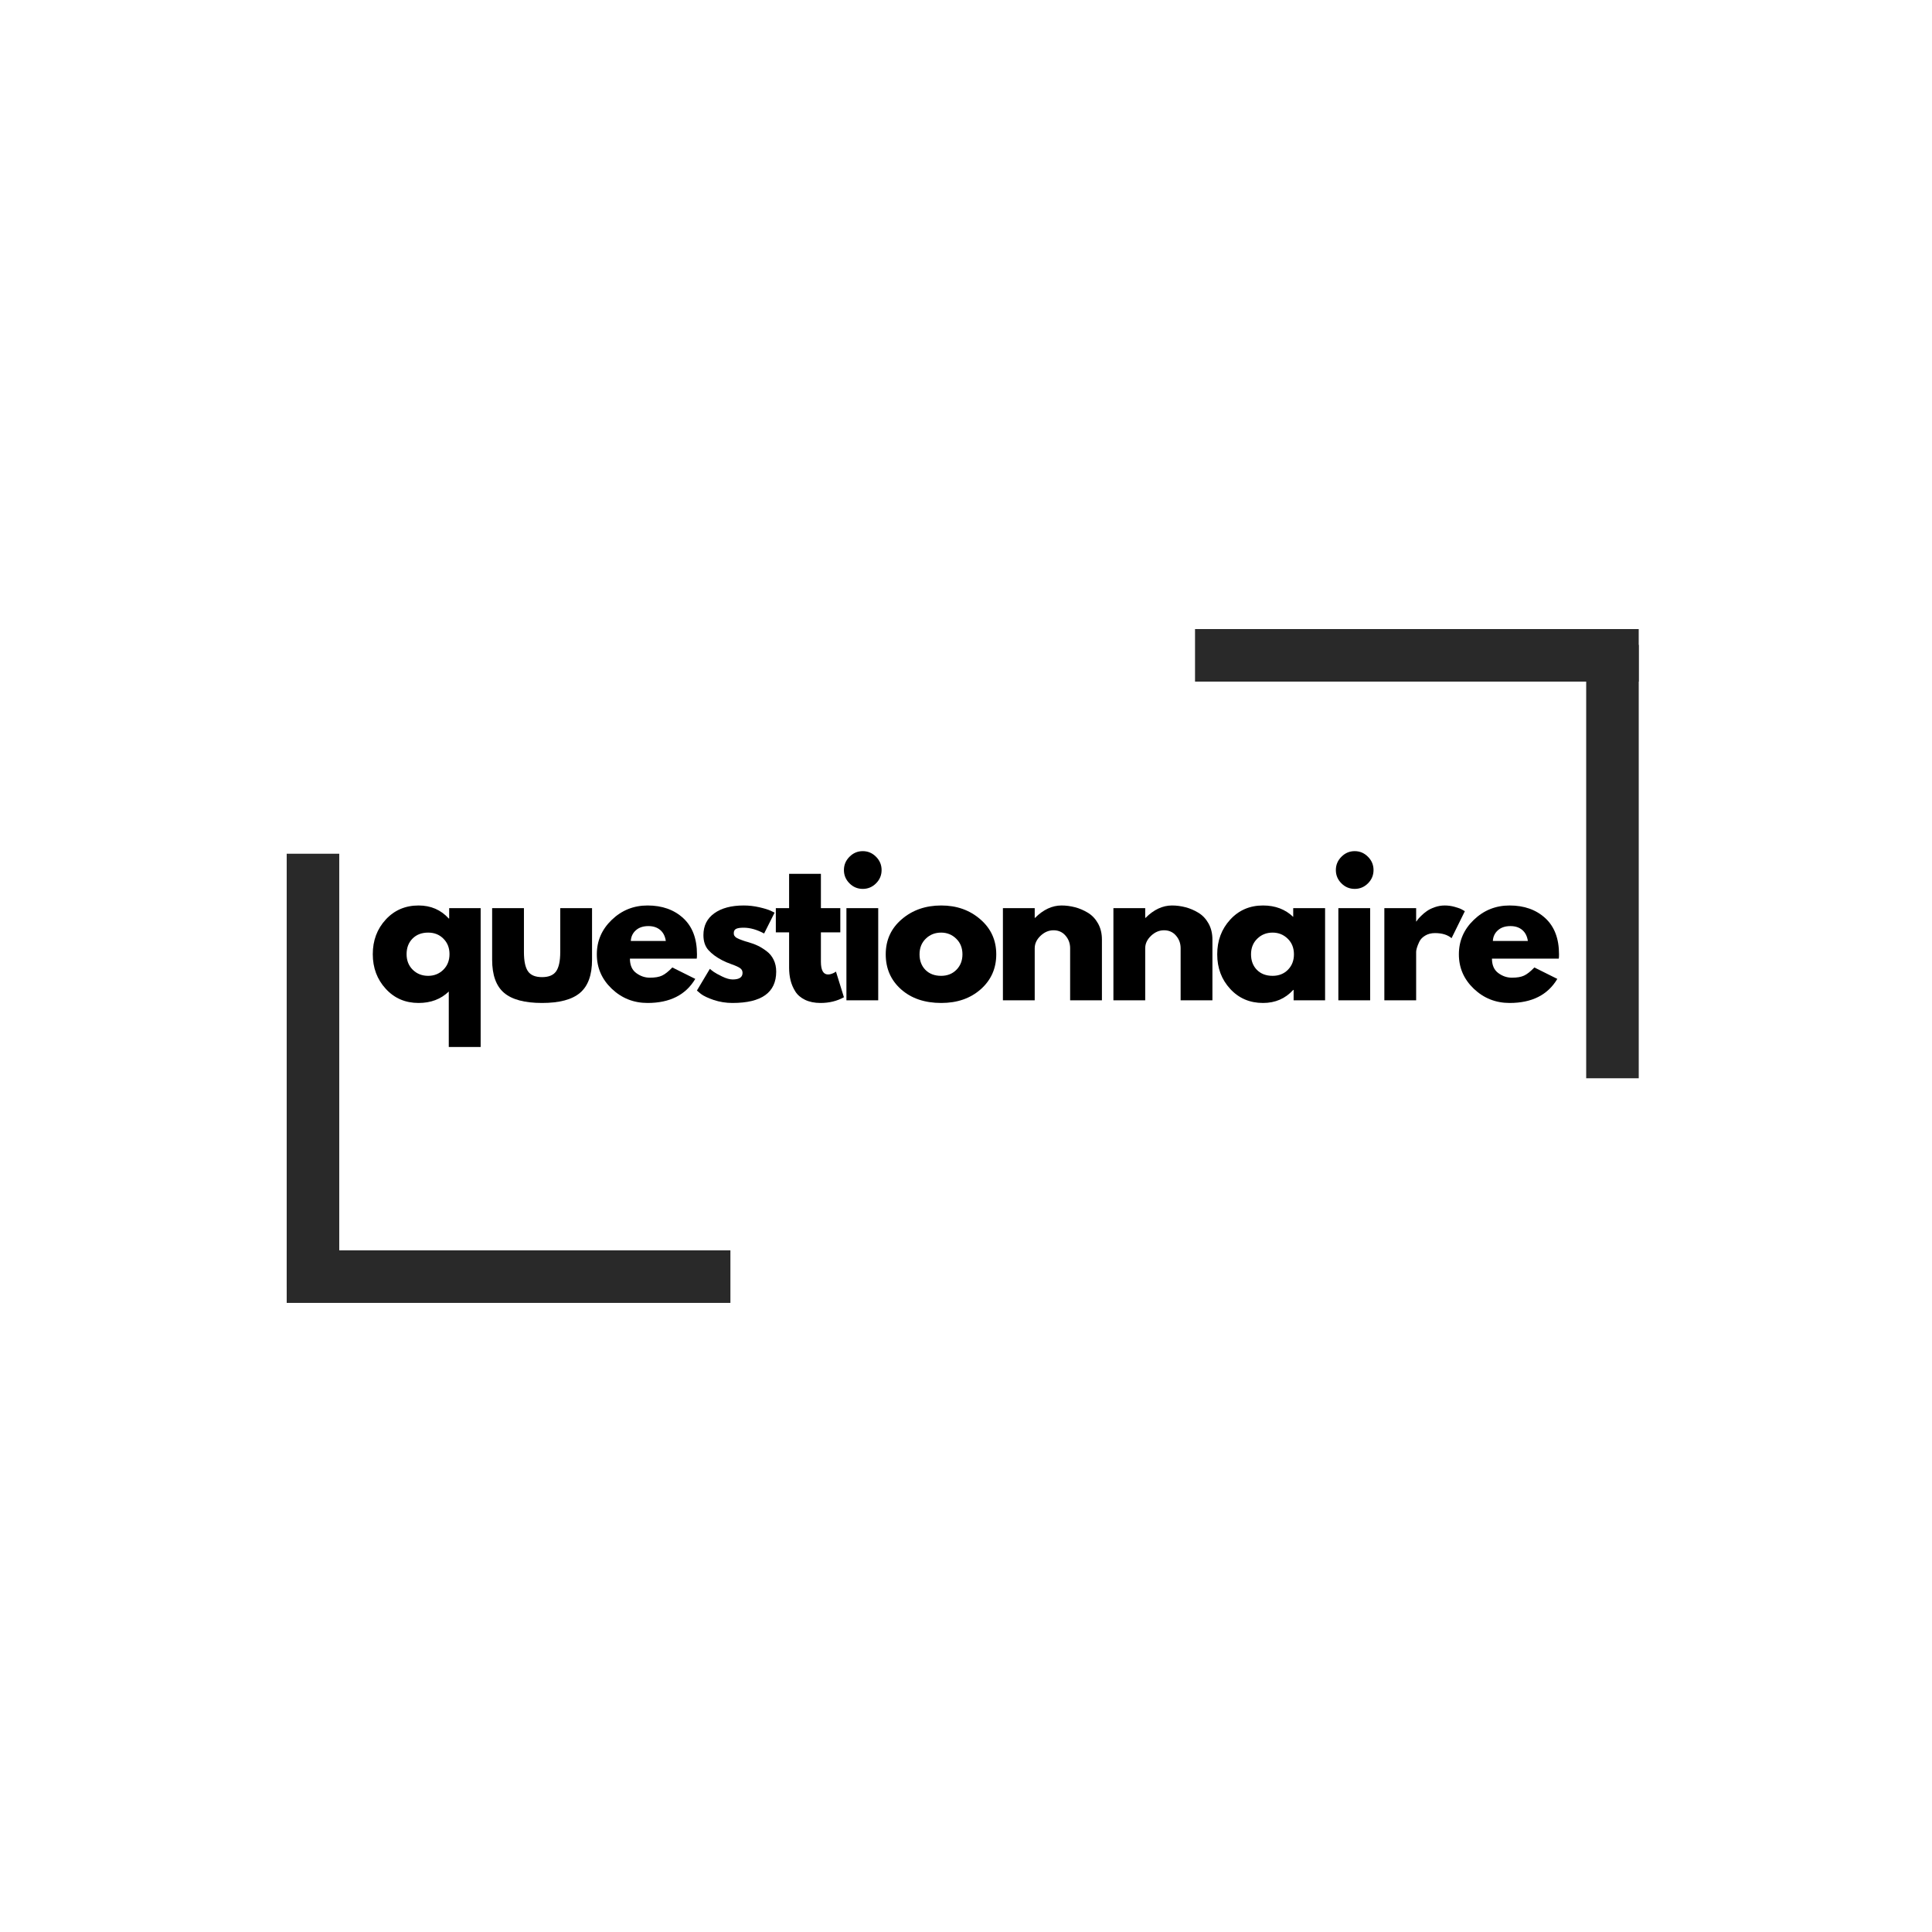 <svg xmlns="http://www.w3.org/2000/svg" xmlns:xlink="http://www.w3.org/1999/xlink" width="500" zoomAndPan="magnify" viewBox="0 0 375 375" height="500" preserveAspectRatio="xMidYMid meet" version="1.0"><defs><g/></defs><g fill="#000000" fill-opacity="1"><g transform="translate(71.56, 194.159)"><g><path d="M 3.312 -2.234 C 1.633 -4.066 0.797 -6.305 0.797 -8.953 C 0.797 -11.609 1.633 -13.848 3.312 -15.672 C 4.988 -17.492 7.113 -18.406 9.688 -18.406 C 12.062 -18.406 14.016 -17.562 15.547 -15.875 L 15.625 -15.875 L 15.625 -17.891 L 21.734 -17.891 L 21.734 9.062 L 15.547 9.062 L 15.547 -1.703 C 14.016 -0.223 12.062 0.516 9.688 0.516 C 7.113 0.516 4.988 -0.398 3.312 -2.234 Z M 8.5 -11.969 C 7.738 -11.195 7.359 -10.191 7.359 -8.953 C 7.359 -7.723 7.758 -6.711 8.562 -5.922 C 9.363 -5.141 10.359 -4.75 11.547 -4.75 C 12.703 -4.75 13.68 -5.141 14.484 -5.922 C 15.285 -6.711 15.688 -7.727 15.688 -8.969 C 15.688 -10.176 15.297 -11.172 14.516 -11.953 C 13.742 -12.742 12.754 -13.141 11.547 -13.141 C 10.285 -13.141 9.27 -12.75 8.5 -11.969 Z M 8.5 -11.969 "/></g></g></g><g fill="#000000" fill-opacity="1"><g transform="translate(93.774, 194.159)"><g><path d="M 7.922 -17.891 L 7.922 -9.375 C 7.922 -7.613 8.188 -6.359 8.719 -5.609 C 9.25 -4.867 10.156 -4.5 11.438 -4.5 C 12.719 -4.5 13.625 -4.867 14.156 -5.609 C 14.695 -6.359 14.969 -7.613 14.969 -9.375 L 14.969 -17.891 L 21.141 -17.891 L 21.141 -7.875 C 21.141 -4.906 20.363 -2.766 18.812 -1.453 C 17.27 -0.141 14.812 0.516 11.438 0.516 C 8.062 0.516 5.602 -0.141 4.062 -1.453 C 2.52 -2.766 1.75 -4.906 1.75 -7.875 L 1.75 -17.891 Z M 7.922 -17.891 "/></g></g></g><g fill="#000000" fill-opacity="1"><g transform="translate(115.047, 194.159)"><g><path d="M 20.188 -8.094 L 7.219 -8.094 C 7.219 -6.832 7.625 -5.898 8.438 -5.297 C 9.25 -4.691 10.133 -4.391 11.094 -4.391 C 12.094 -4.391 12.879 -4.523 13.453 -4.797 C 14.035 -5.066 14.703 -5.594 15.453 -6.375 L 19.906 -4.156 C 18.051 -1.039 14.961 0.516 10.641 0.516 C 7.941 0.516 5.625 -0.406 3.688 -2.25 C 1.758 -4.094 0.797 -6.316 0.797 -8.922 C 0.797 -11.523 1.758 -13.754 3.688 -15.609 C 5.625 -17.473 7.941 -18.406 10.641 -18.406 C 13.473 -18.406 15.781 -17.586 17.562 -15.953 C 19.344 -14.316 20.234 -11.973 20.234 -8.922 C 20.234 -8.504 20.219 -8.227 20.188 -8.094 Z M 7.391 -11.516 L 14.188 -11.516 C 14.051 -12.441 13.688 -13.156 13.094 -13.656 C 12.5 -14.156 11.738 -14.406 10.812 -14.406 C 9.789 -14.406 8.977 -14.133 8.375 -13.594 C 7.77 -13.062 7.441 -12.367 7.391 -11.516 Z M 7.391 -11.516 "/></g></g></g><g fill="#000000" fill-opacity="1"><g transform="translate(134.472, 194.159)"><g><path d="M 9.875 -18.406 C 10.895 -18.406 11.906 -18.289 12.906 -18.062 C 13.906 -17.832 14.648 -17.602 15.141 -17.375 L 15.875 -17.016 L 13.844 -12.969 C 12.445 -13.719 11.125 -14.094 9.875 -14.094 C 9.176 -14.094 8.68 -14.016 8.391 -13.859 C 8.098 -13.711 7.953 -13.43 7.953 -13.016 C 7.953 -12.922 7.961 -12.828 7.984 -12.734 C 8.004 -12.641 8.051 -12.551 8.125 -12.469 C 8.195 -12.383 8.258 -12.312 8.312 -12.25 C 8.375 -12.195 8.473 -12.133 8.609 -12.062 C 8.754 -12 8.863 -11.945 8.938 -11.906 C 9.02 -11.875 9.156 -11.82 9.344 -11.75 C 9.531 -11.676 9.672 -11.625 9.766 -11.594 C 9.859 -11.562 10.016 -11.508 10.234 -11.438 C 10.453 -11.363 10.617 -11.316 10.734 -11.297 C 11.461 -11.086 12.094 -10.852 12.625 -10.594 C 13.156 -10.344 13.719 -9.992 14.312 -9.547 C 14.906 -9.109 15.363 -8.551 15.688 -7.875 C 16.02 -7.207 16.188 -6.441 16.188 -5.578 C 16.188 -1.516 13.359 0.516 7.703 0.516 C 6.43 0.516 5.219 0.32 4.062 -0.062 C 2.914 -0.457 2.082 -0.852 1.562 -1.25 L 0.797 -1.891 L 3.312 -6.109 C 3.5 -5.941 3.742 -5.75 4.047 -5.531 C 4.348 -5.312 4.895 -5.008 5.688 -4.625 C 6.477 -4.238 7.164 -4.047 7.75 -4.047 C 9.02 -4.047 9.656 -4.473 9.656 -5.328 C 9.656 -5.723 9.492 -6.031 9.172 -6.25 C 8.848 -6.477 8.297 -6.727 7.516 -7 C 6.734 -7.281 6.125 -7.539 5.688 -7.781 C 4.57 -8.363 3.688 -9.02 3.031 -9.75 C 2.383 -10.477 2.062 -11.445 2.062 -12.656 C 2.062 -14.469 2.766 -15.879 4.172 -16.891 C 5.578 -17.898 7.477 -18.406 9.875 -18.406 Z M 9.875 -18.406 "/></g></g></g><g fill="#000000" fill-opacity="1"><g transform="translate(150.025, 194.159)"><g><path d="M 3.141 -17.891 L 3.141 -24.547 L 9.312 -24.547 L 9.312 -17.891 L 13.078 -17.891 L 13.078 -13.188 L 9.312 -13.188 L 9.312 -7.5 C 9.312 -5.844 9.773 -5.016 10.703 -5.016 C 10.941 -5.016 11.188 -5.062 11.438 -5.156 C 11.695 -5.25 11.895 -5.344 12.031 -5.438 L 12.234 -5.578 L 13.781 -0.594 C 12.445 0.145 10.93 0.516 9.234 0.516 C 8.078 0.516 7.078 0.312 6.234 -0.094 C 5.398 -0.5 4.77 -1.039 4.344 -1.719 C 3.914 -2.406 3.609 -3.125 3.422 -3.875 C 3.234 -4.633 3.141 -5.445 3.141 -6.312 L 3.141 -13.188 L 0.562 -13.188 L 0.562 -17.891 Z M 3.141 -17.891 "/></g></g></g><g fill="#000000" fill-opacity="1"><g transform="translate(162.196, 194.159)"><g><path d="M 2.688 -27.859 C 3.406 -28.586 4.266 -28.953 5.266 -28.953 C 6.266 -28.953 7.125 -28.586 7.844 -27.859 C 8.562 -27.141 8.922 -26.281 8.922 -25.281 C 8.922 -24.281 8.562 -23.422 7.844 -22.703 C 7.125 -21.984 6.266 -21.625 5.266 -21.625 C 4.266 -21.625 3.406 -21.984 2.688 -22.703 C 1.969 -23.422 1.609 -24.281 1.609 -25.281 C 1.609 -26.281 1.969 -27.141 2.688 -27.859 Z M 2.094 -17.891 L 2.094 0 L 8.266 0 L 8.266 -17.891 Z M 2.094 -17.891 "/></g></g></g><g fill="#000000" fill-opacity="1"><g transform="translate(171.123, 194.159)"><g><path d="M 3.781 -2.125 C 1.789 -3.895 0.797 -6.16 0.797 -8.922 C 0.797 -11.691 1.832 -13.961 3.906 -15.734 C 5.977 -17.516 8.535 -18.406 11.578 -18.406 C 14.578 -18.406 17.102 -17.508 19.156 -15.719 C 21.219 -13.938 22.25 -11.672 22.25 -8.922 C 22.25 -6.18 21.242 -3.922 19.234 -2.141 C 17.223 -0.367 14.672 0.516 11.578 0.516 C 8.367 0.516 5.77 -0.363 3.781 -2.125 Z M 8.562 -11.953 C 7.758 -11.172 7.359 -10.16 7.359 -8.922 C 7.359 -7.691 7.738 -6.688 8.5 -5.906 C 9.27 -5.133 10.285 -4.75 11.547 -4.75 C 12.754 -4.75 13.742 -5.141 14.516 -5.922 C 15.297 -6.711 15.688 -7.711 15.688 -8.922 C 15.688 -10.16 15.285 -11.172 14.484 -11.953 C 13.68 -12.742 12.703 -13.141 11.547 -13.141 C 10.359 -13.141 9.363 -12.742 8.562 -11.953 Z M 8.562 -11.953 "/></g></g></g><g fill="#000000" fill-opacity="1"><g transform="translate(192.571, 194.159)"><g><path d="M 2.094 0 L 2.094 -17.891 L 8.266 -17.891 L 8.266 -16 L 8.328 -16 C 9.93 -17.602 11.645 -18.406 13.469 -18.406 C 14.344 -18.406 15.219 -18.289 16.094 -18.062 C 16.969 -17.832 17.805 -17.473 18.609 -16.984 C 19.41 -16.492 20.062 -15.801 20.562 -14.906 C 21.062 -14.008 21.312 -12.969 21.312 -11.781 L 21.312 0 L 15.141 0 L 15.141 -10.109 C 15.141 -11.047 14.844 -11.859 14.25 -12.547 C 13.656 -13.242 12.879 -13.594 11.922 -13.594 C 10.992 -13.594 10.148 -13.234 9.391 -12.516 C 8.641 -11.797 8.266 -10.992 8.266 -10.109 L 8.266 0 Z M 2.094 0 "/></g></g></g><g fill="#000000" fill-opacity="1"><g transform="translate(214.018, 194.159)"><g><path d="M 2.094 0 L 2.094 -17.891 L 8.266 -17.891 L 8.266 -16 L 8.328 -16 C 9.93 -17.602 11.645 -18.406 13.469 -18.406 C 14.344 -18.406 15.219 -18.289 16.094 -18.062 C 16.969 -17.832 17.805 -17.473 18.609 -16.984 C 19.41 -16.492 20.062 -15.801 20.562 -14.906 C 21.062 -14.008 21.312 -12.969 21.312 -11.781 L 21.312 0 L 15.141 0 L 15.141 -10.109 C 15.141 -11.047 14.844 -11.859 14.25 -12.547 C 13.656 -13.242 12.879 -13.594 11.922 -13.594 C 10.992 -13.594 10.148 -13.234 9.391 -12.516 C 8.641 -11.797 8.266 -10.992 8.266 -10.109 L 8.266 0 Z M 2.094 0 "/></g></g></g><g fill="#000000" fill-opacity="1"><g transform="translate(235.465, 194.159)"><g><path d="M 3.312 -2.219 C 1.633 -4.039 0.797 -6.273 0.797 -8.922 C 0.797 -11.578 1.633 -13.82 3.312 -15.656 C 4.988 -17.488 7.113 -18.406 9.688 -18.406 C 12.062 -18.406 14.016 -17.664 15.547 -16.188 L 15.547 -17.891 L 21.734 -17.891 L 21.734 0 L 15.625 0 L 15.625 -2.016 L 15.547 -2.016 C 14.016 -0.328 12.062 0.516 9.688 0.516 C 7.113 0.516 4.988 -0.395 3.312 -2.219 Z M 8.562 -11.953 C 7.758 -11.172 7.359 -10.16 7.359 -8.922 C 7.359 -7.691 7.738 -6.688 8.5 -5.906 C 9.27 -5.133 10.285 -4.75 11.547 -4.75 C 12.754 -4.75 13.742 -5.141 14.516 -5.922 C 15.297 -6.711 15.688 -7.711 15.688 -8.922 C 15.688 -10.16 15.285 -11.172 14.484 -11.953 C 13.68 -12.742 12.703 -13.141 11.547 -13.141 C 10.359 -13.141 9.363 -12.742 8.562 -11.953 Z M 8.562 -11.953 "/></g></g></g><g fill="#000000" fill-opacity="1"><g transform="translate(257.68, 194.159)"><g><path d="M 2.688 -27.859 C 3.406 -28.586 4.266 -28.953 5.266 -28.953 C 6.266 -28.953 7.125 -28.586 7.844 -27.859 C 8.562 -27.141 8.922 -26.281 8.922 -25.281 C 8.922 -24.281 8.562 -23.422 7.844 -22.703 C 7.125 -21.984 6.266 -21.625 5.266 -21.625 C 4.266 -21.625 3.406 -21.984 2.688 -22.703 C 1.969 -23.422 1.609 -24.281 1.609 -25.281 C 1.609 -26.281 1.969 -27.141 2.688 -27.859 Z M 2.094 -17.891 L 2.094 0 L 8.266 0 L 8.266 -17.891 Z M 2.094 -17.891 "/></g></g></g><g fill="#000000" fill-opacity="1"><g transform="translate(266.607, 194.159)"><g><path d="M 2.094 0 L 2.094 -17.891 L 8.266 -17.891 L 8.266 -15.312 L 8.328 -15.312 C 8.379 -15.406 8.457 -15.52 8.562 -15.656 C 8.664 -15.801 8.891 -16.047 9.234 -16.391 C 9.586 -16.742 9.961 -17.055 10.359 -17.328 C 10.754 -17.609 11.266 -17.859 11.891 -18.078 C 12.516 -18.297 13.156 -18.406 13.812 -18.406 C 14.488 -18.406 15.148 -18.312 15.797 -18.125 C 16.453 -17.945 16.93 -17.766 17.234 -17.578 L 17.719 -17.297 L 15.141 -12.062 C 14.367 -12.719 13.297 -13.047 11.922 -13.047 C 11.18 -13.047 10.539 -12.879 10 -12.547 C 9.469 -12.223 9.094 -11.828 8.875 -11.359 C 8.656 -10.898 8.5 -10.504 8.406 -10.172 C 8.312 -9.848 8.266 -9.598 8.266 -9.422 L 8.266 0 Z M 2.094 0 "/></g></g></g><g fill="#000000" fill-opacity="1"><g transform="translate(282.37, 194.159)"><g><path d="M 20.188 -8.094 L 7.219 -8.094 C 7.219 -6.832 7.625 -5.898 8.438 -5.297 C 9.25 -4.691 10.133 -4.391 11.094 -4.391 C 12.094 -4.391 12.879 -4.523 13.453 -4.797 C 14.035 -5.066 14.703 -5.594 15.453 -6.375 L 19.906 -4.156 C 18.051 -1.039 14.961 0.516 10.641 0.516 C 7.941 0.516 5.625 -0.406 3.688 -2.25 C 1.758 -4.094 0.797 -6.316 0.797 -8.922 C 0.797 -11.523 1.758 -13.754 3.688 -15.609 C 5.625 -17.473 7.941 -18.406 10.641 -18.406 C 13.473 -18.406 15.781 -17.586 17.562 -15.953 C 19.344 -14.316 20.234 -11.973 20.234 -8.922 C 20.234 -8.504 20.219 -8.227 20.188 -8.094 Z M 7.391 -11.516 L 14.188 -11.516 C 14.051 -12.441 13.688 -13.156 13.094 -13.656 C 12.5 -14.156 11.738 -14.406 10.812 -14.406 C 9.789 -14.406 8.977 -14.133 8.375 -13.594 C 7.77 -13.062 7.441 -12.367 7.391 -11.516 Z M 7.391 -11.516 "/></g></g></g><path stroke-linecap="butt" transform="matrix(1.02, 0, 0, 1.02, 55.65, 242.693)" fill="none" stroke-linejoin="miter" d="M -0.001 4.999 L 84.434 4.999 " stroke="#292929" stroke-width="10" stroke-opacity="1" stroke-miterlimit="4"/><path stroke-linecap="butt" transform="matrix(0, 1.02, -1.02, 0, 65.847, 165.707)" fill="none" stroke-linejoin="miter" d="M 0 4.999 L 82.464 4.999 " stroke="#292929" stroke-width="10" stroke-opacity="1" stroke-miterlimit="4"/><path stroke-linecap="butt" transform="matrix(-1.02, 0, 0, -1.02, 318.076, 132.301)" fill="none" stroke-linejoin="miter" d="M 0.002 5.001 L 84.433 5.001 " stroke="#292929" stroke-width="10" stroke-opacity="1" stroke-miterlimit="4"/><path stroke-linecap="butt" transform="matrix(0, -1.02, 1.02, 0, 307.879, 209.287)" fill="none" stroke-linejoin="miter" d="M -0.002 5 L 82.462 5 " stroke="#292929" stroke-width="10" stroke-opacity="1" stroke-miterlimit="4"/></svg>